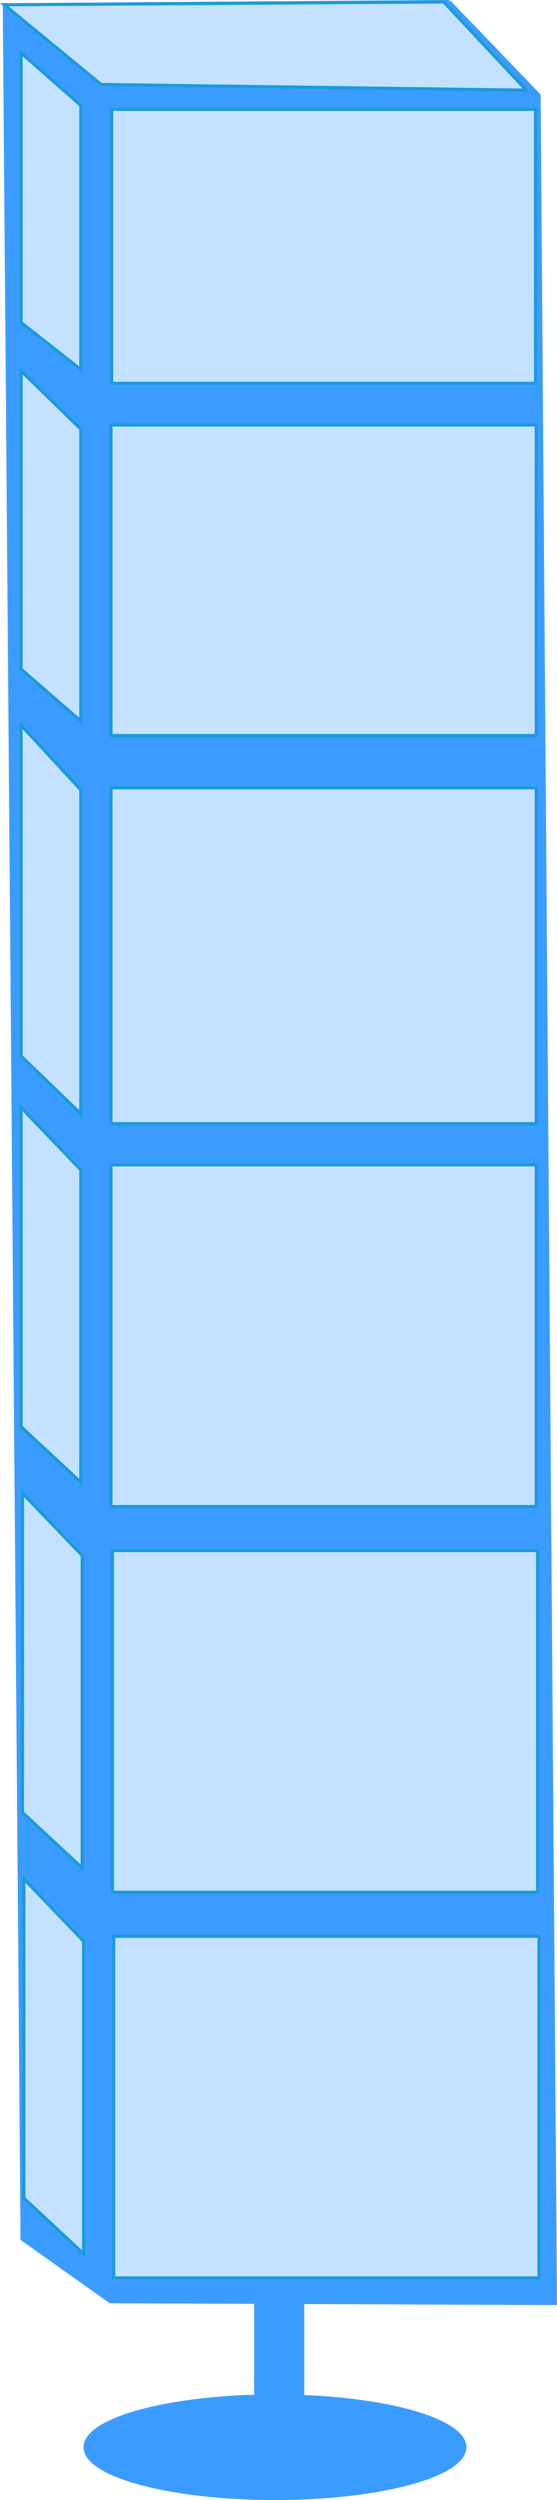 <?xml version="1.0" encoding="UTF-8"?>
<!DOCTYPE svg PUBLIC "-//W3C//DTD SVG 1.1//EN" "http://www.w3.org/Graphics/SVG/1.1/DTD/svg11.dtd">
<!-- Creator: CorelDRAW 2018 (64-Bit Evaluation Version) -->
<svg xmlns="http://www.w3.org/2000/svg" xml:space="preserve" width="35.438mm" height="158.95mm" version="1.1" style="shape-rendering:geometricPrecision; text-rendering:geometricPrecision; image-rendering:optimizeQuality; fill-rule:evenodd; clip-rule:evenodd"
viewBox="0 0 3526.35 15816.56"
 xmlns:xlink="http://www.w3.org/1999/xlink">
 <defs>
  <style type="text/css">
   <![CDATA[
    .str1 {stroke:#1B9BD9;stroke-width:19.9;stroke-miterlimit:22.926}
    .str0 {stroke:#3B9CFF;stroke-width:19.9;stroke-miterlimit:22.926}
    .fil0 {fill:#3B9CFF}
    .fil1 {fill:#C4E1FF}
   ]]>
  </style>
 </defs>
 <g id="Layer_x0020_1">
  <g id="_2128060713248">
   <path class="fil0 str0" d="M2843.4 9.98l-2815.88 20.25 112.43 14135.4 558.18 396.16 921.1 3.67 0 594.52c-606.74,16.44 -1080.43,154.53 -1080.43,322.5 0,179.02 538.14,324.12 1201.98,324.12 663.85,0 1201.98,-145.1 1201.98,-324.12 0,-162.93 -445.81,-297.75 -1026.38,-320.66l0 -595.17 1599.94 6.36 -103.45 -13971.06 -569.47 -591.97z"/>
   <polygon class="fil1 str1" points="27.52,30.23 639.78,534.44 3331.85,570.44 2809.64,12.23 "/>
   <polygon class="fil1 str1" points="133.52,334.34 511.69,667.49 511.65,2337.67 133.52,2040.57 "/>
   <polygon class="fil1 str1" points="133.52,2346.32 511.69,2714.74 511.65,4561.79 133.52,4233.22 "/>
   <polygon class="fil1 str1" points="133.52,4588.19 511.69,4996.94 511.65,7046.19 133.52,6681.64 "/>
   <polygon class="fil1 str1" points="133.52,7006.68 511.69,7401.04 511.65,9378.1 133.52,9026.4 "/>
   <polygon class="fil1 str1" points="142.33,9446.84 520.5,9841.2 520.47,11818.26 142.33,11466.56 "/>
   <polygon class="fil1 str1" points="151.15,11887 529.31,12281.36 529.28,14258.42 151.15,13906.72 "/>
   <rect class="fil1 str1" x="707.22" y="691.89" width="2683.06" height="1733.17"/>
   <rect class="fil1 str1" x="702.69" y="2688.43" width="2692.12" height="1965.05"/>
   <rect class="fil1 str1" x="702.69" y="4984.34" width="2692.12" height="2124.85"/>
   <rect class="fil1 str1" x="702.69" y="7369.51" width="2692.12" height="2161.63"/>
   <rect class="fil1 str1" x="711.51" y="9809.67" width="2692.12" height="2161.63"/>
   <rect class="fil1 str1" x="720.32" y="12249.83" width="2692.12" height="2161.63"/>
  </g>
 </g>
</svg>
